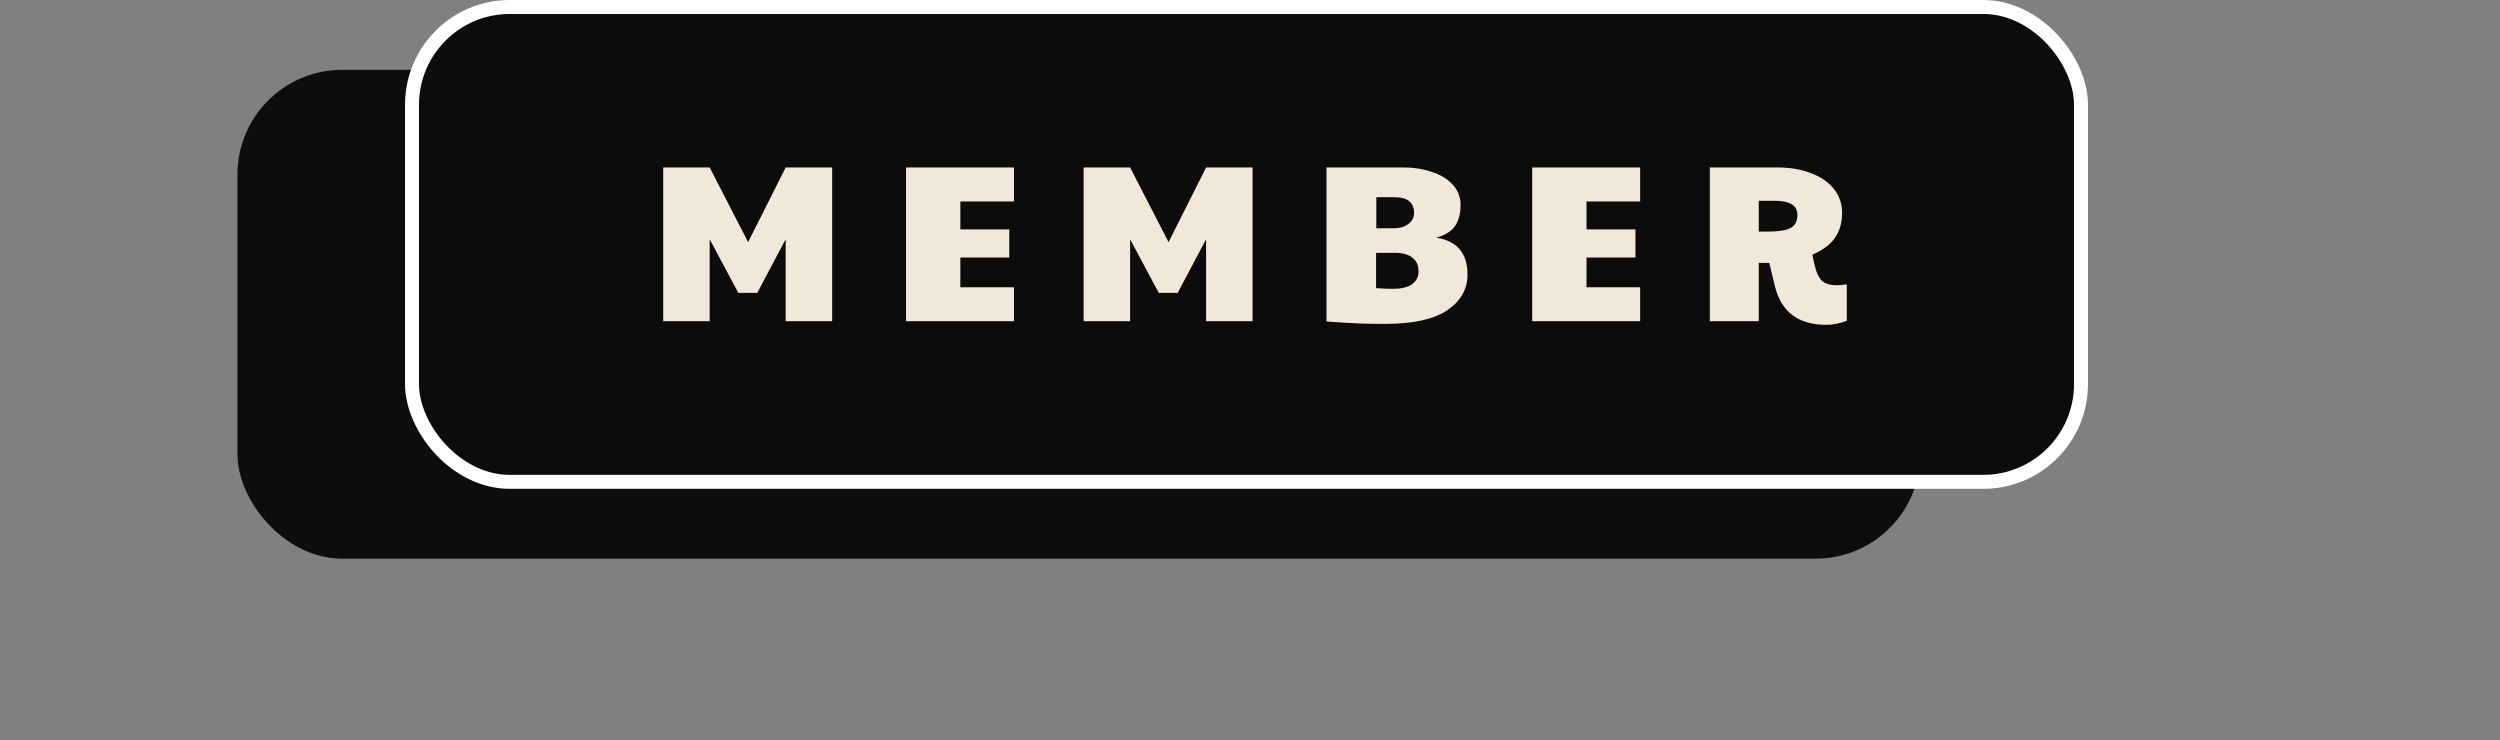 <svg width="358" height="106" viewBox="0 0 358 106" fill="none" xmlns="http://www.w3.org/2000/svg">
<rect x="0" y="0" width="358" height="106" fill="#808080" stroke="none"/>
<rect x="34" y="10" width="241" height="70" rx="15" fill="#0E0D0D"/>
<rect x="59" y="1" width="239" height="68" rx="14" fill="#0C0C0C" stroke="white" stroke-width="2"/>
<path d="M94.971 23.984H101.627L107.131 34.672L112.507 23.984H119.163V46H112.507V34.256L108.443 41.936H105.723L101.627 34.256V46H94.971V23.984ZM129.746 23.984H145.202V28.848H137.522V32.848H144.53V36.88H137.522V41.136H145.202V46H129.746V23.984ZM155.177 23.984H161.833L167.337 34.672L172.713 23.984H179.369V46H172.713V34.256L168.649 41.936H165.929L161.833 34.256V46H155.177V23.984ZM198.272 46.384C196.949 46.384 195.723 46.363 194.592 46.32C193.461 46.277 191.915 46.181 189.952 46.032V23.984H200.96C202.517 23.984 203.915 24.208 205.152 24.656C206.411 25.083 207.392 25.701 208.096 26.512C208.8 27.323 209.152 28.261 209.152 29.328C209.152 30.651 208.864 31.696 208.288 32.464C207.712 33.211 206.837 33.733 205.664 34.032C208.651 34.501 210.144 36.261 210.144 39.312C210.144 41.424 209.173 43.131 207.232 44.432C205.312 45.733 202.325 46.384 198.272 46.384ZM199.616 32.688C200.448 32.688 201.131 32.485 201.664 32.08C202.219 31.675 202.496 31.152 202.496 30.512C202.496 28.997 201.557 28.24 199.68 28.24H197.088V32.688H199.616ZM199.488 41.36C200.661 41.36 201.557 41.147 202.176 40.72C202.816 40.272 203.136 39.653 203.136 38.864C203.136 38.011 202.848 37.36 202.272 36.912C201.696 36.443 200.875 36.208 199.808 36.208H197.056V41.264C198.016 41.328 198.827 41.36 199.488 41.36ZM219.414 23.984H234.87V28.848H227.19V32.848H234.198V36.88H227.19V41.136H234.87V46H219.414V23.984ZM261.518 46.512C257.507 46.512 255.054 44.656 254.158 40.944L253.358 37.648H251.854V46H244.846V23.984H254.542C256.376 23.984 257.987 24.261 259.374 24.816C260.782 25.349 261.87 26.107 262.638 27.088C263.406 28.069 263.79 29.2 263.79 30.48C263.79 31.909 263.438 33.115 262.734 34.096C262.051 35.056 260.984 35.845 259.534 36.464C259.683 37.275 259.854 38.011 260.046 38.672C260.302 39.483 260.654 40.048 261.102 40.368C261.55 40.688 262.2 40.848 263.054 40.848C263.352 40.848 263.822 40.805 264.462 40.72V45.936C263.459 46.32 262.478 46.512 261.518 46.512ZM253.07 33.168C254.648 33.168 255.758 32.997 256.398 32.656C257.059 32.293 257.39 31.685 257.39 30.832C257.39 30.107 257.123 29.584 256.59 29.264C256.056 28.923 255.214 28.752 254.062 28.752H251.854V33.168H253.07Z" fill="#F2E8D9"/>
</svg>
